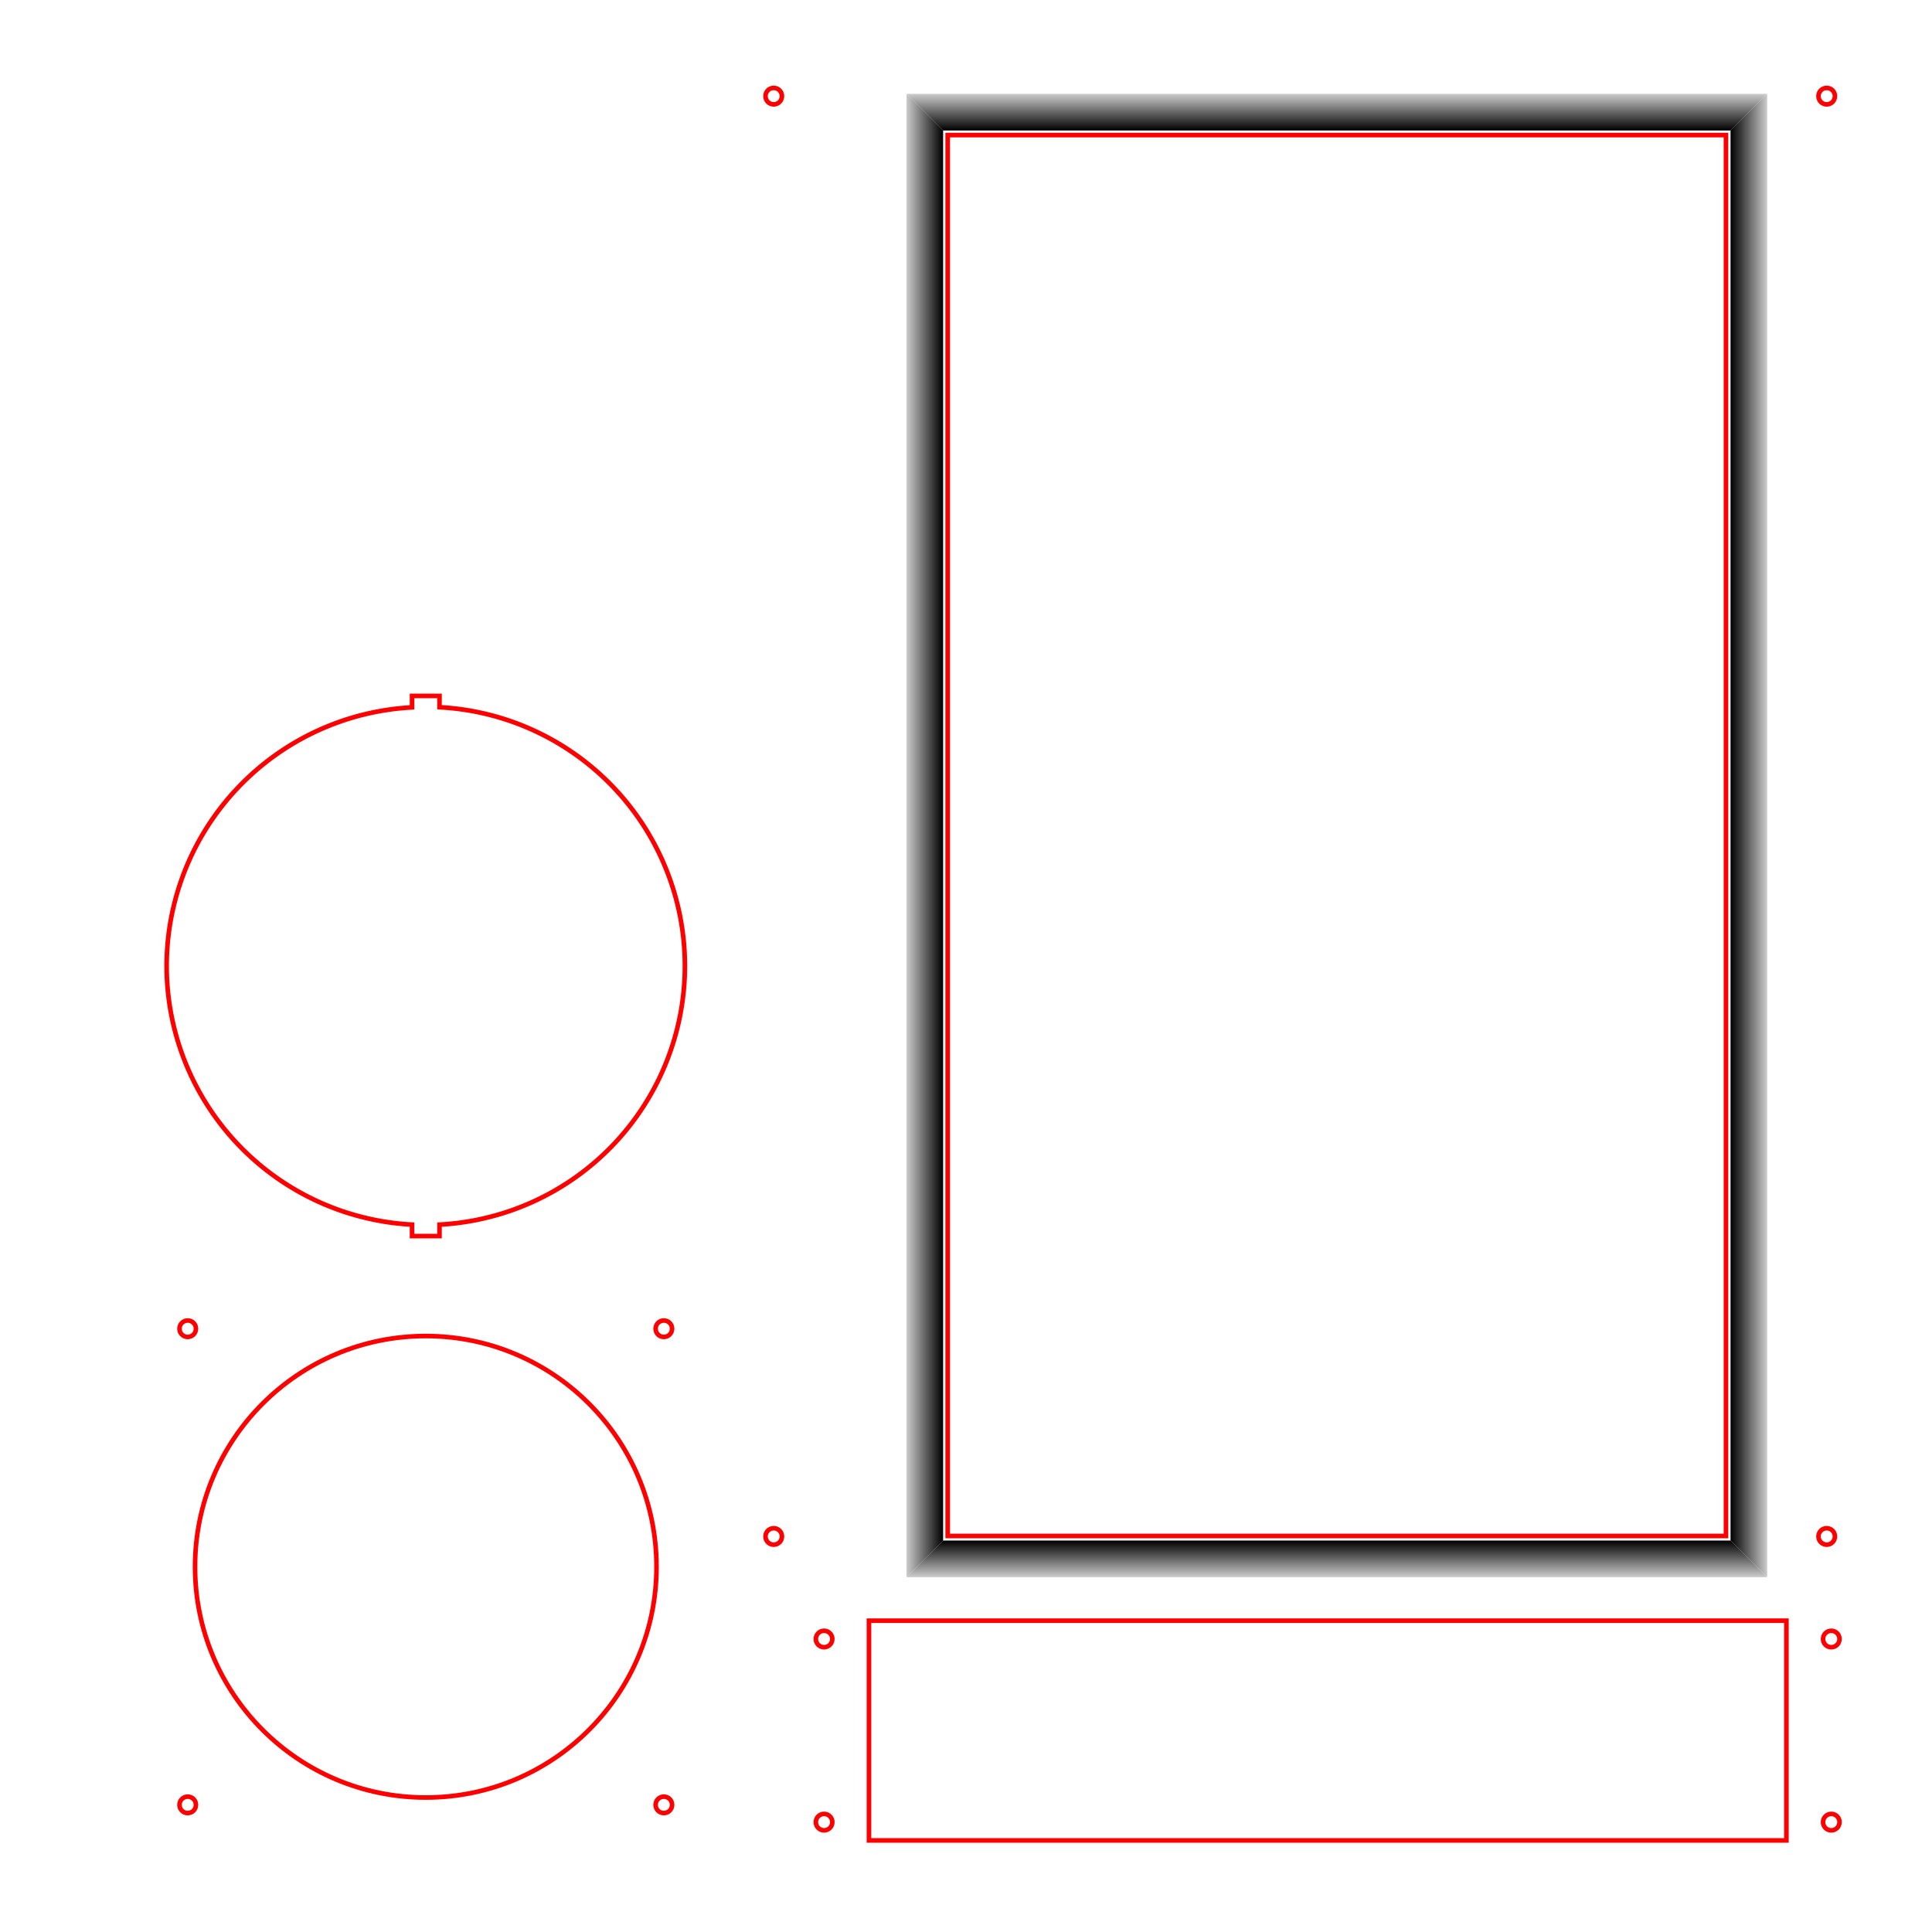 <?xml version="1.0" encoding="UTF-8" standalone="no"?>
<!-- Created with Inkscape (http://www.inkscape.org/) -->

<svg
   width="211mm"
   height="211mm"
   viewBox="0 0 211 211"
   version="1.1"
   id="svg5"
   inkscape:version="1.2.2 (b0a8486541, 2022-12-01)"
   sodipodi:docname="full_with_chamfer.svg"
   xmlns:inkscape="http://www.inkscape.org/namespaces/inkscape"
   xmlns:sodipodi="http://sodipodi.sourceforge.net/DTD/sodipodi-0.dtd"
   xmlns:xlink="http://www.w3.org/1999/xlink"
   xmlns="http://www.w3.org/2000/svg"
   xmlns:svg="http://www.w3.org/2000/svg">
  <sodipodi:namedview
     id="namedview7"
     pagecolor="#ffffff"
     bordercolor="#000000"
     borderopacity="0.25"
     inkscape:showpageshadow="2"
     inkscape:pageopacity="0.0"
     inkscape:pagecheckerboard="0"
     inkscape:deskcolor="#d1d1d1"
     inkscape:document-units="mm"
     showgrid="true"
     showguides="true"
     inkscape:zoom="0.77622011"
     inkscape:cx="69.567896"
     inkscape:cy="390.99734"
     inkscape:window-width="1920"
     inkscape:window-height="1003"
     inkscape:window-x="0"
     inkscape:window-y="0"
     inkscape:window-maximized="1"
     inkscape:current-layer="layer1">
    <sodipodi:guide
       position="5.5,205.5"
       orientation="1,0"
       id="guide9"
       inkscape:locked="false" />
    <inkscape:grid
       type="xygrid"
       id="grid61"
       units="mm"
       spacingx="0.25"
       spacingy="0.25"
       dotted="true"
       enabled="true"
       originx="0"
       originy="0"
       empspacing="4" />
    <sodipodi:guide
       position="206.5,205.5"
       orientation="0,-1"
       id="guide63"
       inkscape:locked="false" />
    <sodipodi:guide
       position="105.5,107.5"
       orientation="1,0"
       id="guide69"
       inkscape:locked="false" />
    <sodipodi:guide
       position="110,105.5"
       orientation="0,-1"
       id="guide71"
       inkscape:locked="false" />
    <sodipodi:guide
       position="205.5,5.5"
       orientation="0,-1"
       id="guide2369"
       inkscape:locked="false" />
    <sodipodi:guide
       position="205.5,205.5"
       orientation="1,0"
       id="guide2371"
       inkscape:locked="false" />
    <sodipodi:guide
       position="87.5,183.5"
       orientation="1,0"
       id="guide23919"
       inkscape:locked="false" />
    <sodipodi:guide
       position="46.5,183.598"
       orientation="1,0"
       id="guide23975"
       inkscape:locked="false" />
    <sodipodi:guide
       position="46.66,39.887"
       orientation="0,-1"
       id="guide26937"
       inkscape:locked="false" />
    <sodipodi:guide
       position="205,206.5"
       orientation="1,0"
       id="guide32798"
       inkscape:locked="false" />
    <sodipodi:guide
       position="165,7"
       orientation="0,-1"
       id="guide78635"
       inkscape:locked="false" />
    <sodipodi:guide
       position="203.5,205"
       orientation="0,-1"
       id="guide105172"
       inkscape:locked="false" />
    <sodipodi:guide
       position="103,41.25"
       orientation="1,0"
       id="guide176507"
       inkscape:locked="false" />
    <sodipodi:guide
       position="103,42.75"
       orientation="0,-1"
       id="guide176509"
       inkscape:locked="false" />
    <sodipodi:guide
       position="189,43.5"
       orientation="1,0"
       id="guide176511"
       inkscape:locked="false" />
    <sodipodi:guide
       position="187.75,196.75"
       orientation="0,-1"
       id="guide176513"
       inkscape:locked="false" />
    <sodipodi:guide
       position="187.5,200.75"
       orientation="0,-1"
       id="guide176515"
       inkscape:locked="false" />
    <sodipodi:guide
       position="193,196"
       orientation="1,0"
       id="guide176517"
       inkscape:locked="false" />
    <sodipodi:guide
       position="187.25,38.75"
       orientation="0,-1"
       id="guide176519"
       inkscape:locked="false" />
    <sodipodi:guide
       position="99,43.25"
       orientation="1,0"
       id="guide176521"
       inkscape:locked="false" />
  </sodipodi:namedview>
  <defs
     id="defs2">
    <linearGradient
       inkscape:collect="always"
       id="linearGradient176685">
      <stop
         style="stop-color:#cccccc;stop-opacity:1;"
         offset="0"
         id="stop176683" />
      <stop
         style="stop-color:#000000;stop-opacity:1;"
         offset="1"
         id="stop176681" />
    </linearGradient>
    <linearGradient
       inkscape:collect="always"
       id="linearGradient176677">
      <stop
         style="stop-color:#000000;stop-opacity:1;"
         offset="0"
         id="stop176673" />
      <stop
         style="stop-color:#cccccc;stop-opacity:1;"
         offset="1"
         id="stop176675" />
    </linearGradient>
    <linearGradient
       inkscape:collect="always"
       id="linearGradient176669">
      <stop
         style="stop-color:#000000;stop-opacity:1;"
         offset="0"
         id="stop176665" />
      <stop
         style="stop-color:#cccccc;stop-opacity:1;"
         offset="1"
         id="stop176667" />
    </linearGradient>
    <linearGradient
       inkscape:collect="always"
       id="linearGradient176661">
      <stop
         style="stop-color:#000000;stop-opacity:1;"
         offset="0"
         id="stop176657" />
      <stop
         style="stop-color:#cccccc;stop-opacity:1;"
         offset="1"
         id="stop176659" />
    </linearGradient>
    <linearGradient
       inkscape:collect="always"
       xlink:href="#linearGradient176661"
       id="linearGradient176663"
       x1="148"
       y1="14.25"
       x2="148"
       y2="10.25"
       gradientUnits="userSpaceOnUse" />
    <linearGradient
       inkscape:collect="always"
       xlink:href="#linearGradient176669"
       id="linearGradient176671"
       x1="150"
       y1="168.25"
       x2="150"
       y2="172.25"
       gradientUnits="userSpaceOnUse" />
    <linearGradient
       inkscape:collect="always"
       xlink:href="#linearGradient176677"
       id="linearGradient176679"
       x1="189"
       y1="91.25"
       x2="193"
       y2="91.25"
       gradientUnits="userSpaceOnUse" />
    <linearGradient
       inkscape:collect="always"
       xlink:href="#linearGradient176685"
       id="linearGradient176687"
       x1="99"
       y1="91.25"
       x2="103"
       y2="91.25"
       gradientUnits="userSpaceOnUse" />
  </defs>
  <g
     inkscape:label="Layer 1"
     inkscape:groupmode="layer"
     id="layer1">
    <rect
       style="fill:none;stroke:#ff0000;stroke-width:0.5;stroke-dasharray:none"
       id="rect20042"
       width="85"
       height="153"
       x="103.5"
       y="14.75" />
    <circle
       style="fill:none;stroke:#ff0000;stroke-width:0.5;stroke-dasharray:none"
       id="path31977"
       cx="84.5"
       cy="167.8"
       r="0.9" />
    <circle
       style="fill:none;stroke:#ff0000;stroke-width:0.5;stroke-dasharray:none"
       id="path31977-7"
       cx="199.5"
       cy="10.5"
       r="0.9" />
    <circle
       style="fill:none;stroke:#ff0000;stroke-width:0.5;stroke-dasharray:none"
       id="path31977-6"
       cx="199.5"
       cy="167.8"
       r="0.9" />
    <circle
       style="fill:none;stroke:#ff0000;stroke-width:0.5;stroke-dasharray:none"
       id="path31977-5"
       cx="84.5"
       cy="10.5"
       r="0.9" />
    <rect
       style="fill:none;stroke:#ff0000;stroke-width:0.5"
       id="rect63232-2"
       width="100.2"
       height="24"
       x="94.9"
       y="177" />
    <path
       id="path5401"
       style="fill:none;stroke:#ff0000;stroke-width:0.5;stroke-dasharray:none"
       d="M 45 76 L 45 77.256 A 28.3 28.3 0 0 0 18.2 105.5 A 28.3 28.3 0 0 0 45 133.744 L 45 135 L 48 135 L 48 133.744 A 28.3 28.3 0 0 0 74.8 105.5 A 28.3 28.3 0 0 0 48 77.24 L 48 76 L 45 76 z " />
    <circle
       style="fill:none;stroke:#ff0000;stroke-width:0.5"
       id="path29890"
       cx="46.5"
       cy="171.113"
       r="25.2" />
    <circle
       style="fill:none;stroke:#ff0000;stroke-width:0.5;stroke-dasharray:none"
       id="path31977-6-3"
       cx="199"
       cy="-90"
       r="0.9"
       transform="rotate(90)" />
    <circle
       style="fill:none;stroke:#ff0000;stroke-width:0.5;stroke-dasharray:none"
       id="path31977-6-8"
       cx="199"
       cy="-200"
       r="0.9"
       transform="rotate(90)" />
    <circle
       style="fill:none;stroke:#ff0000;stroke-width:0.5;stroke-dasharray:none"
       id="path31977-6-9"
       cx="179"
       cy="-200"
       r="0.9"
       transform="rotate(90)" />
    <circle
       style="fill:none;stroke:#ff0000;stroke-width:0.5;stroke-dasharray:none"
       id="path31977-6-7"
       cx="179"
       cy="-90"
       r="0.9"
       transform="rotate(90)" />
    <circle
       style="fill:none;stroke:#ff0000;stroke-width:0.5;stroke-dasharray:none"
       id="path31977-6-7-6"
       cx="145.113"
       cy="-20.5"
       r="0.9"
       transform="rotate(90)" />
    <circle
       style="fill:none;stroke:#ff0000;stroke-width:0.5;stroke-dasharray:none"
       id="path31977-6-7-1"
       cx="145.113"
       cy="-72.5"
       r="0.9"
       transform="rotate(90)" />
    <circle
       style="fill:none;stroke:#ff0000;stroke-width:0.5;stroke-dasharray:none"
       id="path31977-6-7-2"
       cx="197.113"
       cy="-72.5"
       r="0.9"
       transform="rotate(90)" />
    <circle
       style="fill:none;stroke:#ff0000;stroke-width:0.5;stroke-dasharray:none"
       id="path31977-6-7-9"
       cx="197.113"
       cy="-20.5"
       r="0.9"
       transform="rotate(90)" />
    <path
       style="fill:url(#linearGradient176687);stroke:none;stroke-width:0.5;fill-opacity:1"
       d="M 99,10.25 103,14.25 l 0,154 -4,4 z"
       id="path176577"
       sodipodi:nodetypes="ccccc" />
    <path
       style="fill:url(#linearGradient176671);stroke:none;stroke-width:0.5;fill-opacity:1"
       d="m 99,172.25 h 94 l -4,-4 h -86 z"
       id="path176628" />
    <path
       style="fill:url(#linearGradient176679);stroke:none;stroke-width:0.5;fill-opacity:1"
       d="m 193,172.25 -4,-4 1e-5,-154 L 193,10.25 Z"
       id="path176630" />
    <path
       style="fill:url(#linearGradient176663);stroke:none;stroke-width:0.5;fill-opacity:1"
       d="m 189,14.25 4,-4 -94,-3e-6 L 103,14.25 Z"
       id="path176632" />
  </g>
</svg>
